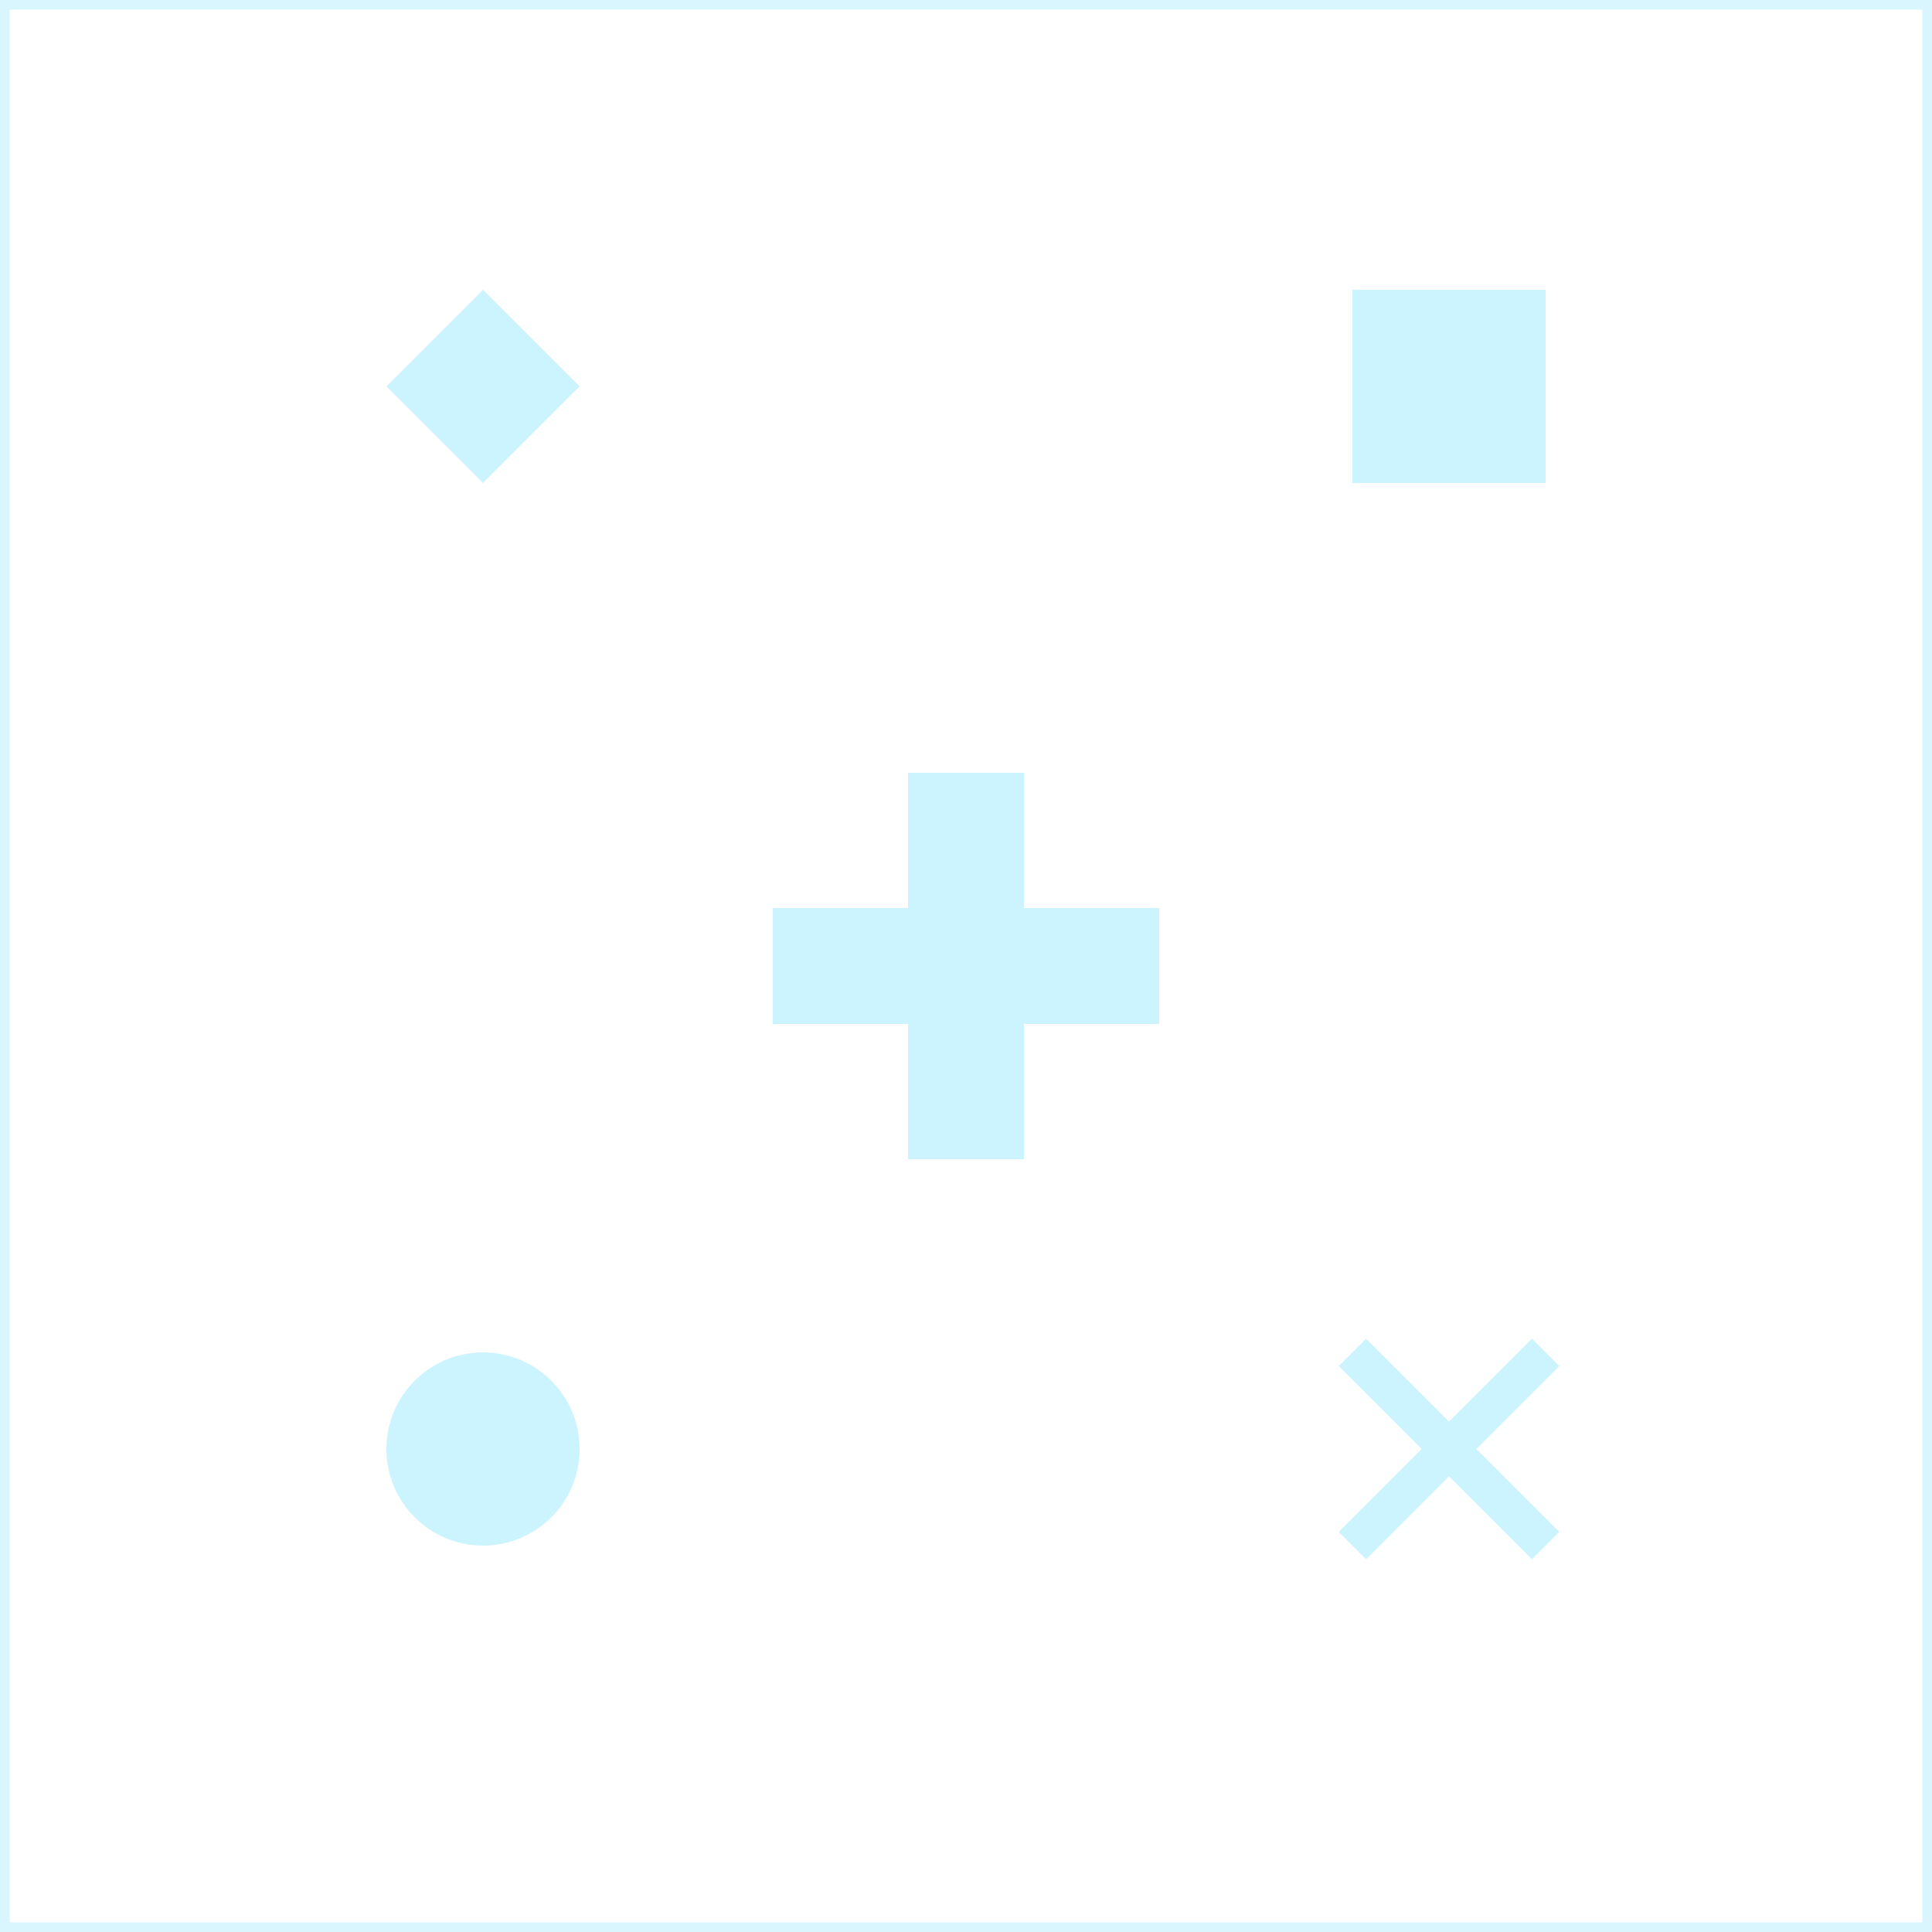 <svg xmlns="http://www.w3.org/2000/svg" width="100" height="100" viewBox="0 0 100 100">
  <!-- Grid Pattern -->
  <rect width="100" height="100" fill="none" stroke="rgba(0,198,255,0.15)" stroke-width="1"/>
  
  <!-- Controller Button Icons -->
  <g opacity="0.2">
    <!-- Triangle Button -->
    <polygon points="20,20 25,15 30,20 25,25" fill="#00c6ff" />
    
    <!-- Square Button -->
    <rect x="70" y="15" width="10" height="10" fill="#00c6ff" />
    
    <!-- Circle Button -->
    <circle cx="25" cy="75" r="5" fill="#00c6ff" />
    
    <!-- X Button -->
    <g stroke="#00c6ff" stroke-width="2">
      <line x1="70" y1="70" x2="80" y2="80" />
      <line x1="80" y1="70" x2="70" y2="80" />
    </g>
    
    <!-- D-Pad -->
    <g fill="#00c6ff">
      <rect x="47" y="40" width="6" height="20" />
      <rect x="40" y="47" width="20" height="6" />
    </g>
  </g>
</svg>